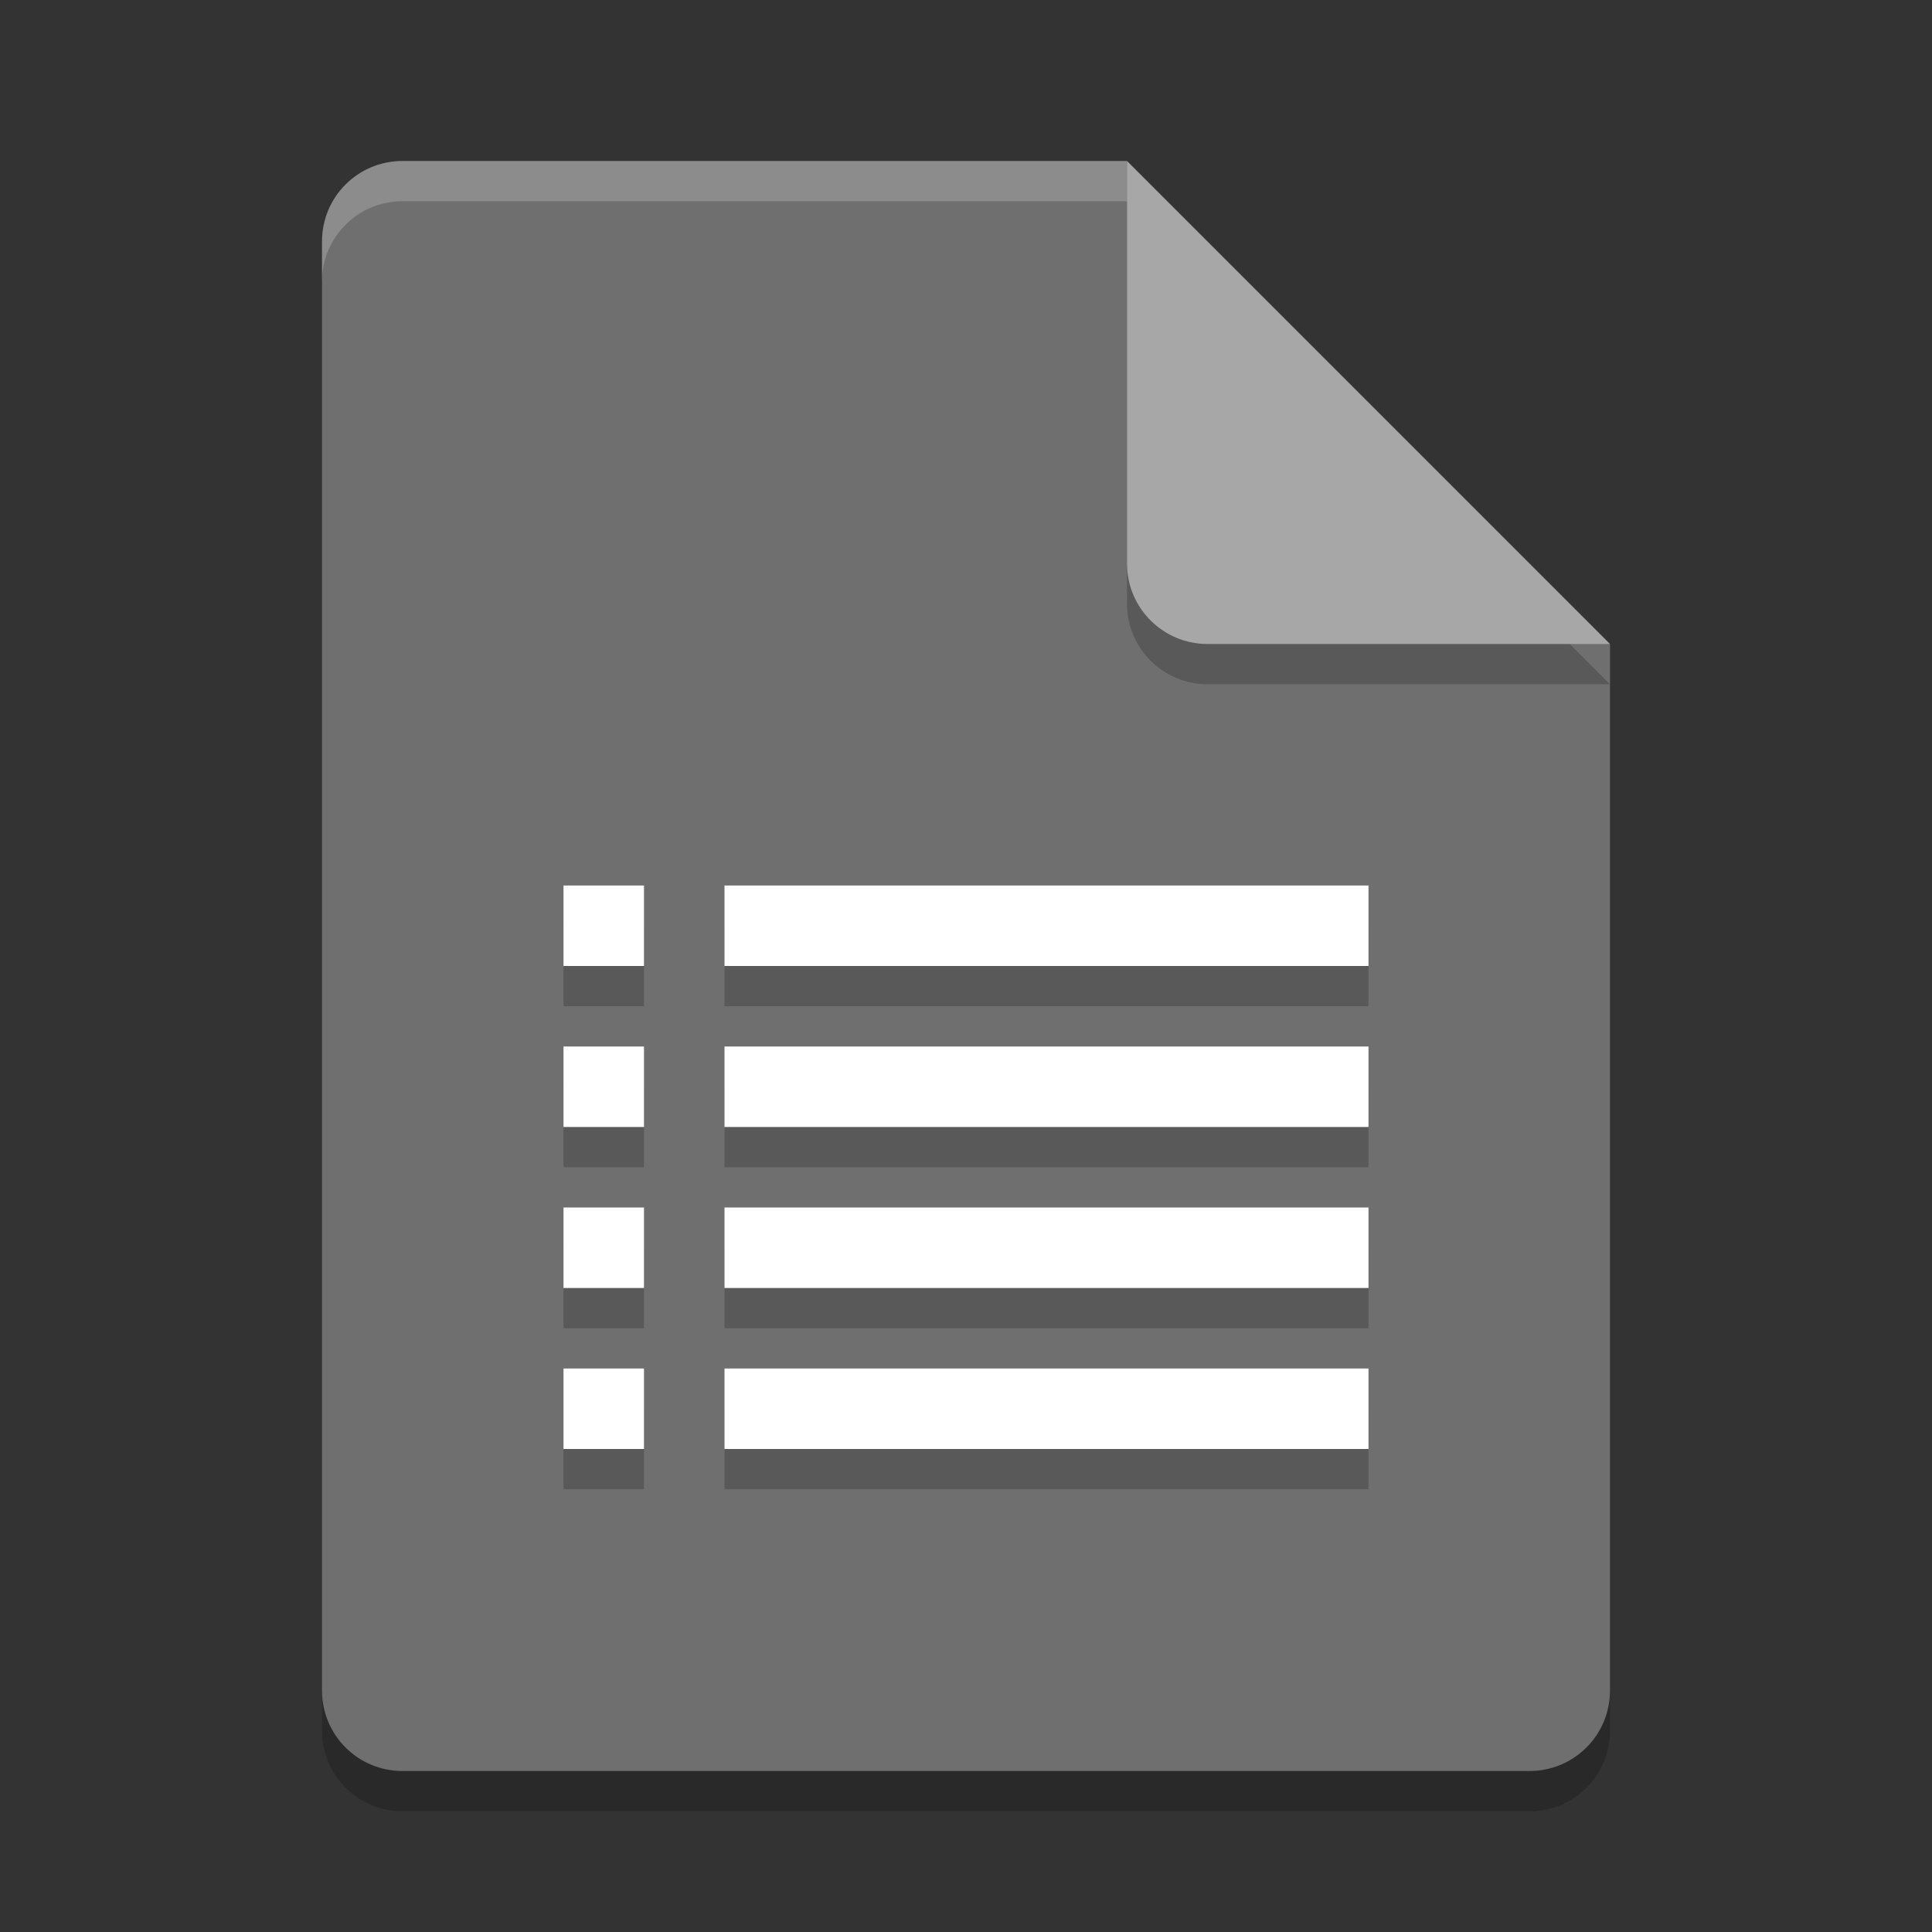 <svg xmlns="http://www.w3.org/2000/svg" width="24" height="24" version="1.1">
 <rect width="100%" height="100%" fill="#333333" stroke="none"/>
 <path style="opacity:0.2" d="m 5,2.5 c -0.554,0 -1,0.446 -1,1 v 18 c 0,0.554 0.446,1 1,1 h 14 c 0.554,0 1,-0.446 1,-1 V 8.5 L 14.5,8 14,2.5 Z"/>
 <path style="fill:#6f6f6f" d="M 5,2 C 4.446,2 4,2.446 4,3 V 21 C 4,21.554 4.446,22 5,22 H 19 C 19.554,22 20,21.554 20,21 V 8 L 14.5,7.5 14,2 Z"/>
 <path style="opacity:0.2;fill:#ffffff" d="M 5,2 C 4.446,2 4,2.446 4,3 V 3.5 C 4,2.946 4.446,2.5 5,2.5 H 14 V 2 Z"/>
 <path style="opacity:0.2" d="m 14,2.5 v 5 c 0,0.552 0.448,1 1,1 h 5 z"/>
 <path style="fill:#a7a7a7" d="M 14,2 V 7 C 14,7.553 14.448,8 15,8 H 20 Z"/>
 <path style="opacity:0.2" d="m 7,11.5 v 1 h 1 v -1 z m 2,0 v 1 h 8 v -1 z m -2,2 v 1 h 1 v -1 z m 2,0 v 1 h 8 v -1 z m -2,2 v 1 h 1 v -1 z m 2,0 v 1 h 8 v -1 z m -2,2 v 1 h 1 v -1 z m 2,0 v 1 h 8 v -1 z"/>
 <path style="fill:#ffffff" d="M 7 11 L 7 12 L 8 12 L 8 11 L 7 11 z M 9 11 L 9 12 L 17 12 L 17 11 L 9 11 z M 7 13 L 7 14 L 8 14 L 8 13 L 7 13 z M 9 13 L 9 14 L 17 14 L 17 13 L 9 13 z M 7 15 L 7 16 L 8 16 L 8 15 L 7 15 z M 9 15 L 9 16 L 17 16 L 17 15 L 9 15 z M 7 17 L 7 18 L 8 18 L 8 17 L 7 17 z M 9 17 L 9 18 L 17 18 L 17 17 L 9 17 z"/>
</svg>
